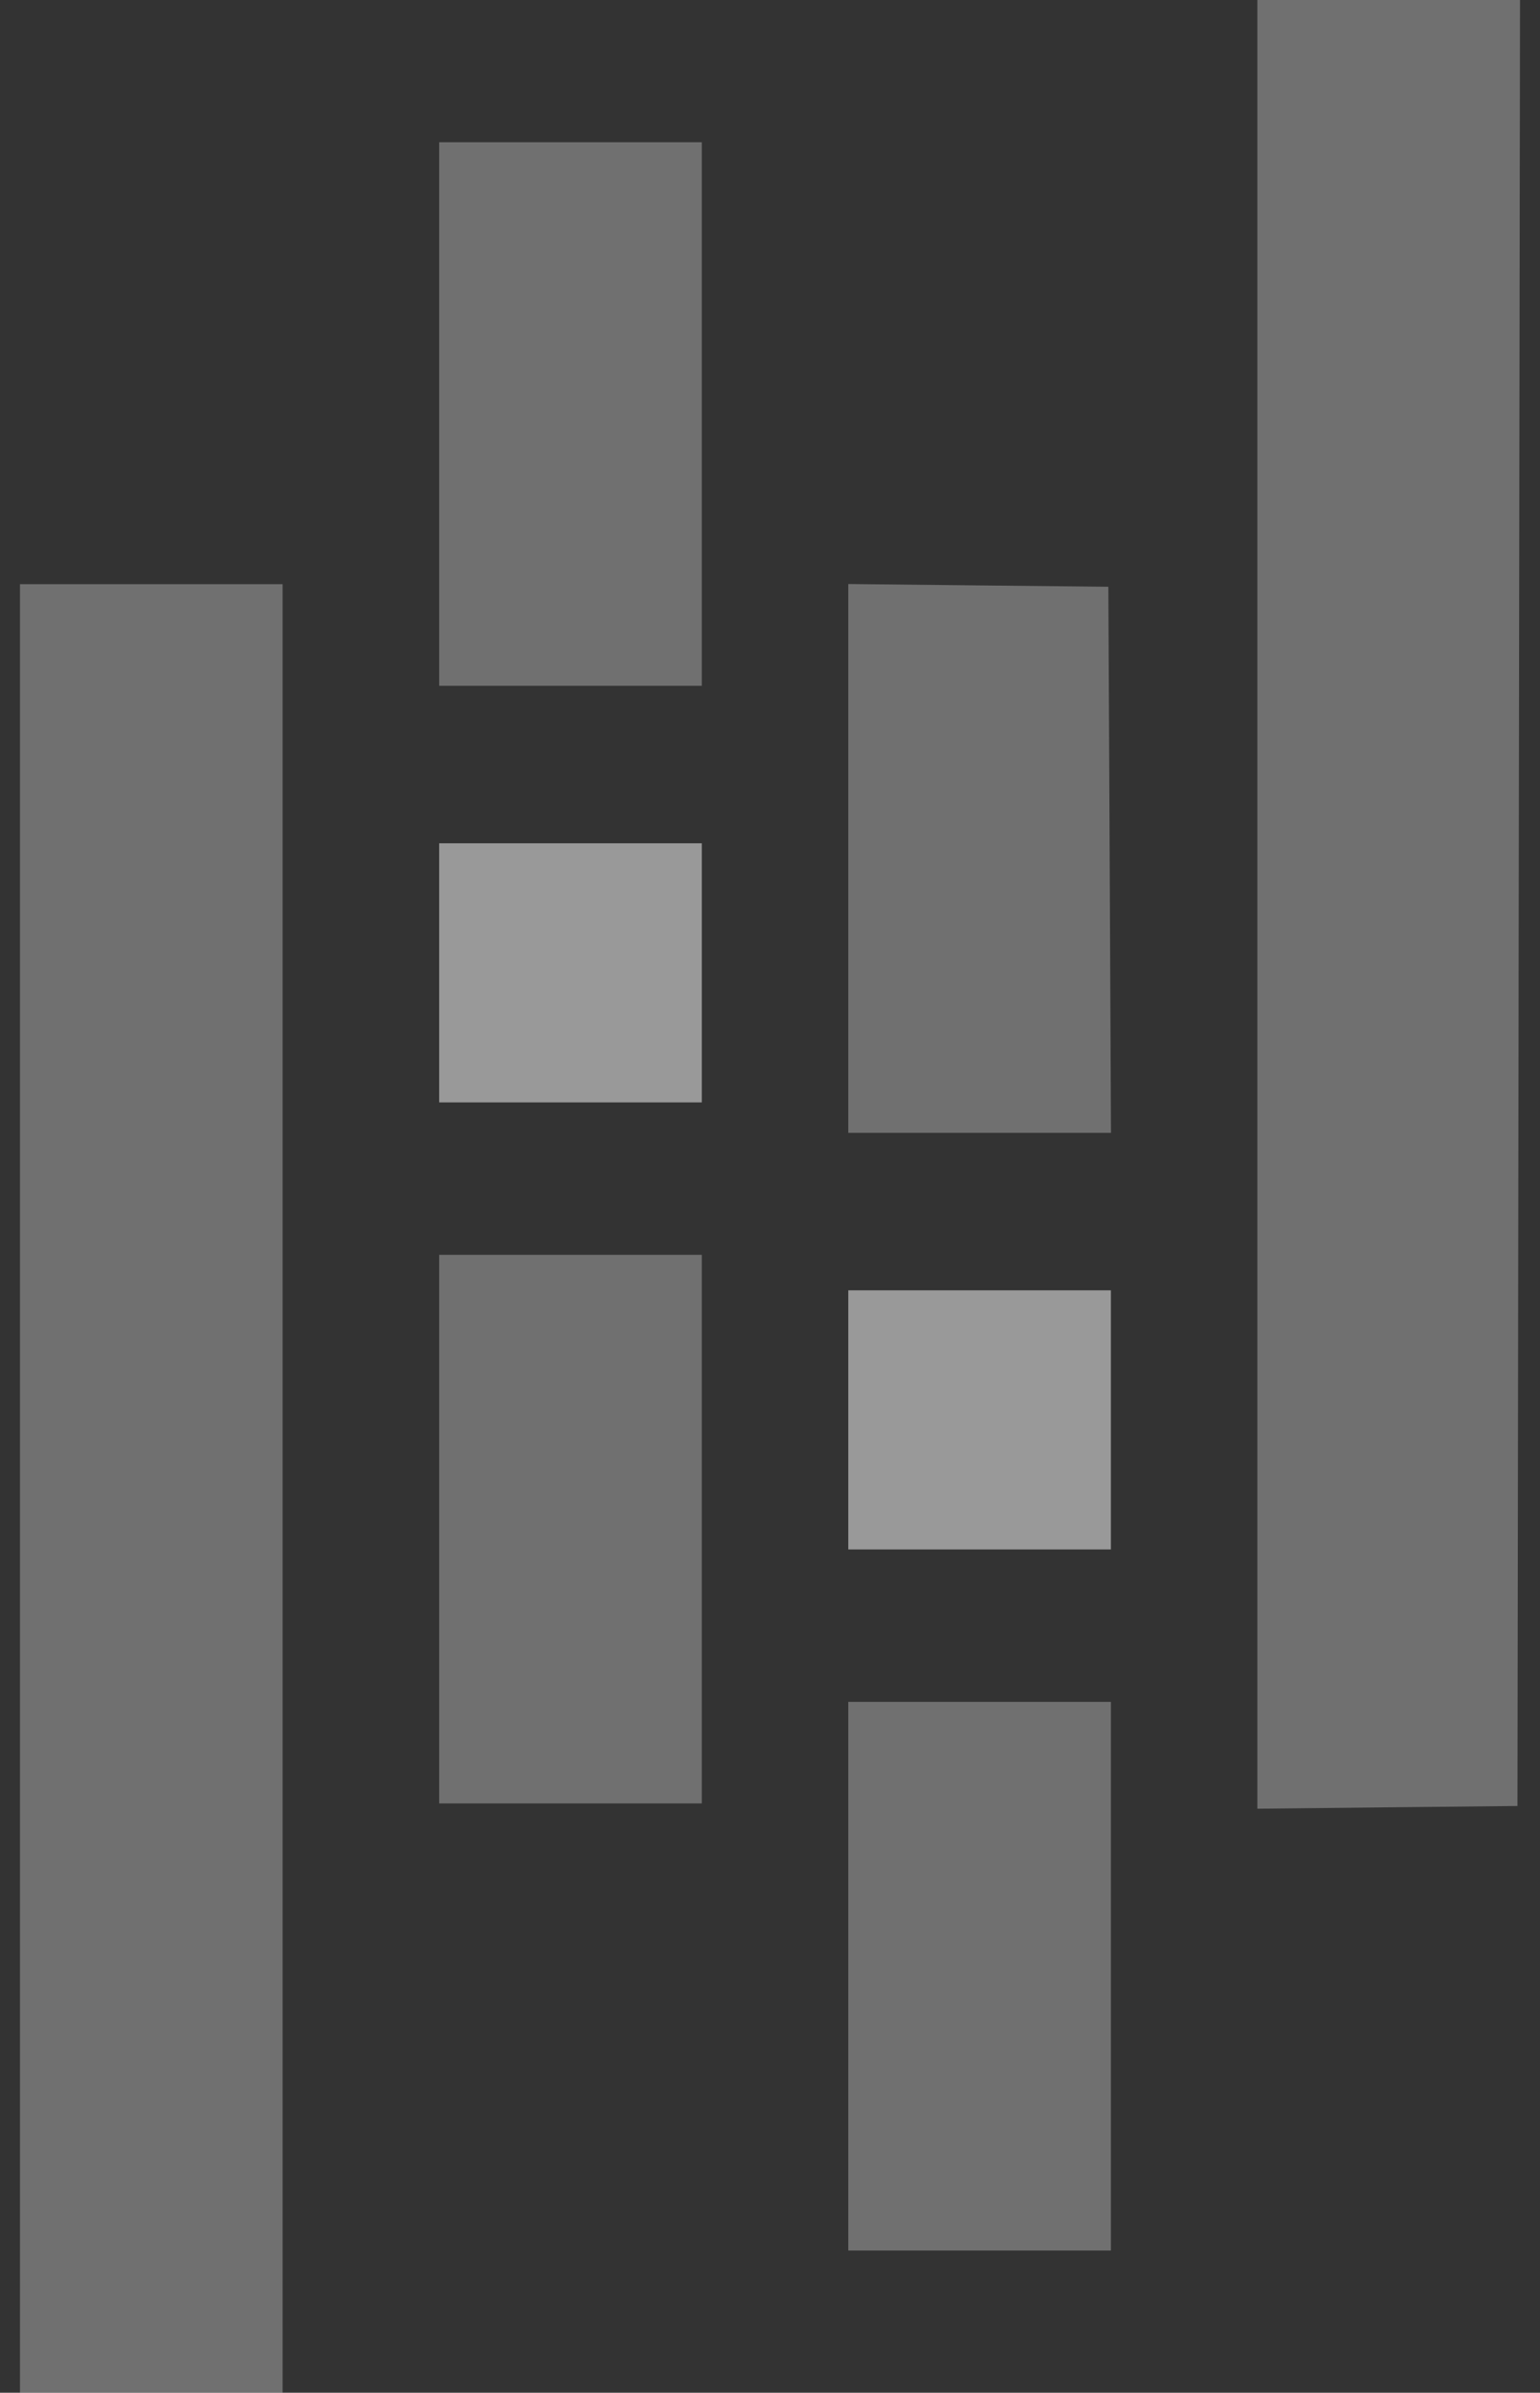 <svg width="38" height="59" viewBox="0 0 38 59" fill="none" xmlns="http://www.w3.org/2000/svg">
<rect x="0" y="0" width="38" height="59" fill="#333333" stroke="none"/>
<path fill-rule="evenodd" clip-rule="evenodd" d="M31.026 22.299V44.599L34.235 44.565L37.444 44.532L37.475 22.266L37.507 0H31.026V22.299ZM10.837 10.209V16.911H17.317V3.507H10.837V10.209ZM0.493 36.703V59H6.973V14.405H0.493V36.703ZM20.931 21.168V27.934H27.414L27.382 21.201L27.349 14.468L24.14 14.435L20.931 14.401V21.168ZM10.837 37.705V44.469H17.317V30.941H10.837V37.705ZM20.931 48.728V55.493H27.412V41.964H20.931V48.728Z" fill="white" fill-opacity="0.3"/>
<path fill-rule="evenodd" clip-rule="evenodd" d="M10.837 23.988V27.183H17.317V20.794H10.837V23.988ZM20.931 35.012V38.206H27.412V31.817H20.931V35.012Z" fill="white" fill-opacity="0.5"/>
</svg>
